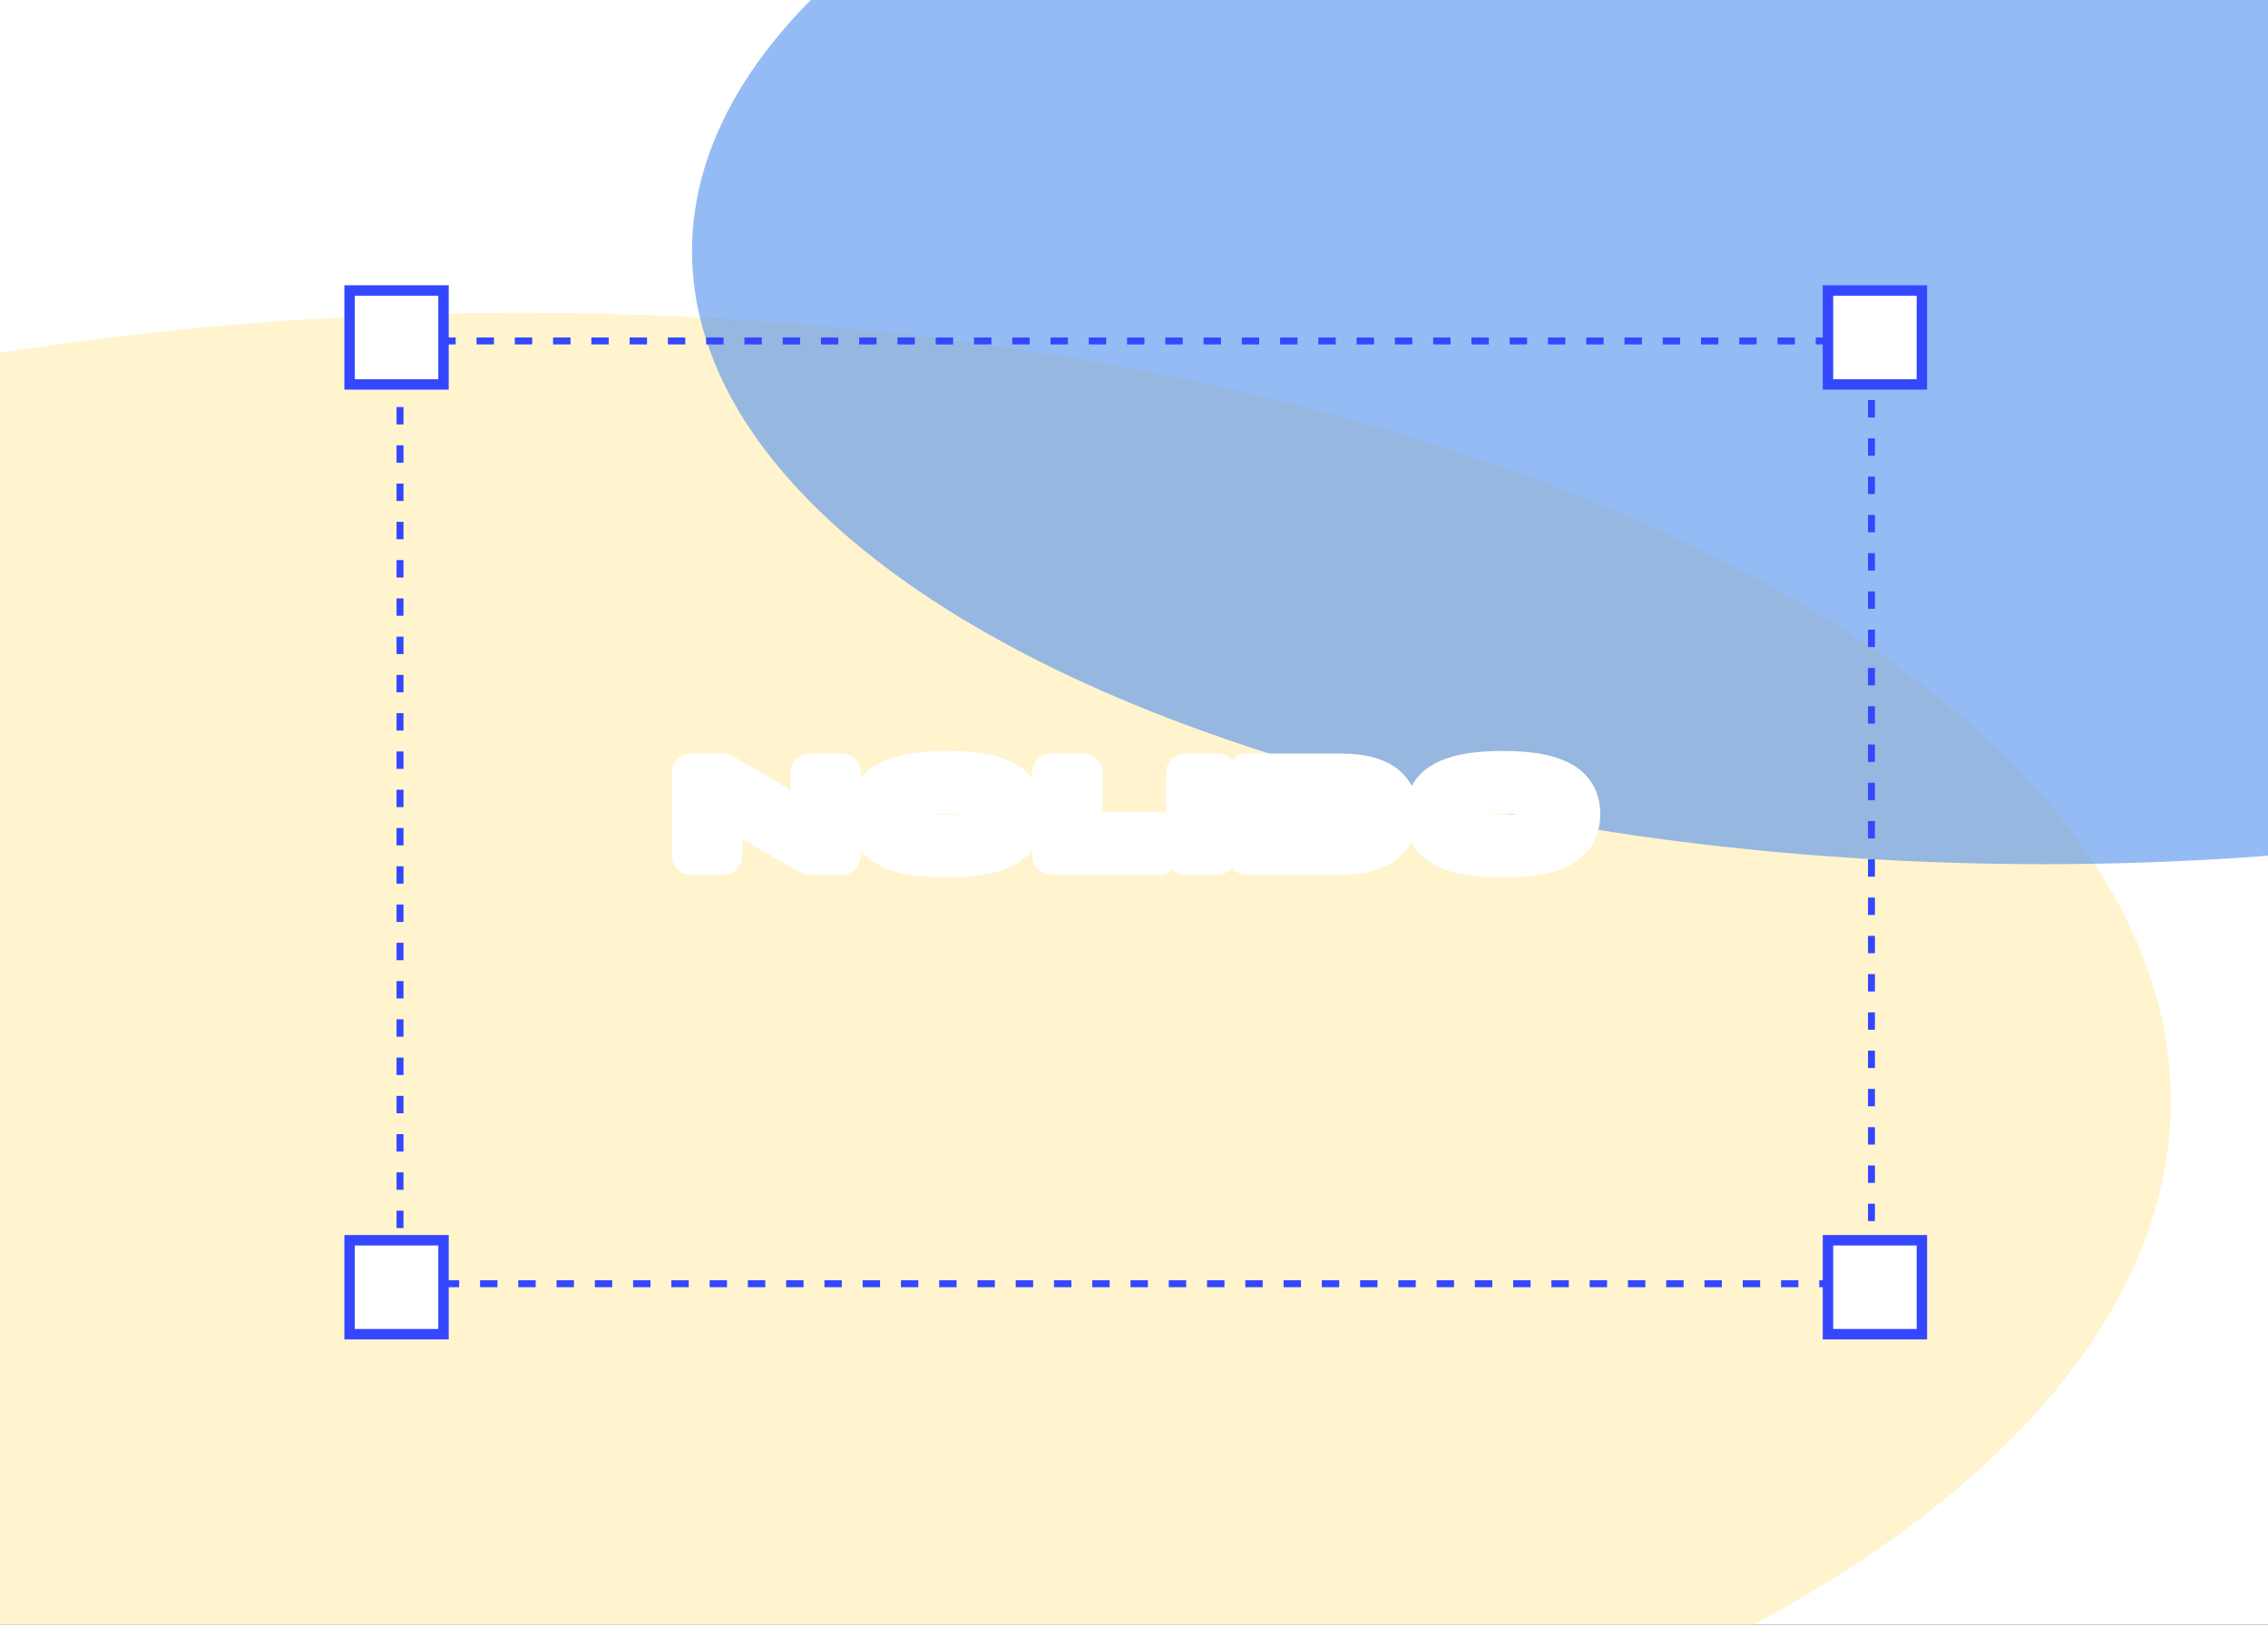 <svg width="652" height="467" viewBox="0 0 652 467" fill="none" xmlns="http://www.w3.org/2000/svg">
<rect width="652" height="467" fill="#1E1E1E"/>
<g clip-path="url(#clip0_101_52)">
<rect width="652" height="467" fill="white"/>
<g opacity="0.6" filter="url(#filter0_f_101_52)">
<ellipse cx="149.529" cy="316.457" rx="474.529" ry="226.543" fill="#FFECAE"/>
</g>
<g opacity="0.6" filter="url(#filter1_f_101_52)">
<ellipse cx="587.699" cy="72.2" rx="388.759" ry="176.2" fill="#4F8DEC"/>
</g>
<rect x="115" y="98" width="423" height="271" stroke="#3447FF" stroke-width="2" stroke-dasharray="5 6"/>
<mask id="path-4-outside-1_101_52" maskUnits="userSpaceOnUse" x="193" y="215" width="268" height="38" fill="black">
<rect fill="white" x="193" y="215" width="268" height="38"/>
<path d="M236.127 238.67L232.649 240.652V222.066H241.998V246H232.649L204.489 229.695L207.967 227.675V246H198.618V222.066H207.967L236.127 238.67ZM272.096 246.748C266.661 246.748 262.285 246.274 258.969 245.327C255.653 244.355 253.235 242.933 251.714 241.064C250.218 239.169 249.47 236.825 249.47 234.033C249.47 231.241 250.218 228.91 251.714 227.04C253.235 225.145 255.653 223.724 258.969 222.776C262.285 221.804 266.661 221.318 272.096 221.318C277.531 221.318 281.906 221.804 285.222 222.776C288.538 223.724 290.944 225.145 292.44 227.04C293.96 228.91 294.721 231.241 294.721 234.033C294.721 236.825 293.96 239.169 292.44 241.064C290.944 242.933 288.538 244.355 285.222 245.327C281.906 246.274 277.531 246.748 272.096 246.748ZM272.096 239.643C274.664 239.643 276.882 239.493 278.752 239.194C280.622 238.87 282.068 238.309 283.09 237.511C284.113 236.688 284.624 235.529 284.624 234.033C284.624 232.537 284.113 231.39 283.09 230.592C282.068 229.77 280.622 229.209 278.752 228.91C276.882 228.585 274.664 228.423 272.096 228.423C269.528 228.423 267.271 228.585 265.327 228.91C263.407 229.209 261.899 229.77 260.802 230.592C259.73 231.39 259.194 232.537 259.194 234.033C259.194 235.529 259.73 236.688 260.802 237.511C261.899 238.309 263.407 238.87 265.327 239.194C267.271 239.493 269.528 239.643 272.096 239.643ZM311.552 222.066V238.895H333.355V246H302.203V222.066H311.552ZM340.661 222.066H350.01V246H340.661V222.066ZM385.347 222.066C388.713 222.066 391.493 222.39 393.687 223.038C395.881 223.686 397.601 224.572 398.848 225.693C400.094 226.815 400.967 228.099 401.465 229.545C401.989 230.966 402.251 232.462 402.251 234.033C402.251 235.604 401.964 237.112 401.391 238.558C400.817 239.979 399.87 241.251 398.548 242.372C397.252 243.494 395.519 244.379 393.35 245.028C391.206 245.676 388.538 246 385.347 246H358.421V222.066H385.347ZM367.771 238.521H384.973C386.369 238.521 387.554 238.433 388.526 238.259C389.498 238.059 390.271 237.773 390.845 237.399C391.443 237.025 391.867 236.563 392.116 236.015C392.39 235.442 392.527 234.781 392.527 234.033C392.527 233.285 392.39 232.637 392.116 232.088C391.867 231.515 391.443 231.041 390.845 230.667C390.271 230.293 389.498 230.019 388.526 229.844C387.554 229.645 386.369 229.545 384.973 229.545H367.771V238.521ZM431.972 246.748C426.537 246.748 422.162 246.274 418.846 245.327C415.53 244.355 413.112 242.933 411.591 241.064C410.095 239.169 409.347 236.825 409.347 234.033C409.347 231.241 410.095 228.91 411.591 227.04C413.112 225.145 415.53 223.724 418.846 222.776C422.162 221.804 426.537 221.318 431.972 221.318C437.407 221.318 441.783 221.804 445.099 222.776C448.414 223.724 450.82 225.145 452.316 227.04C453.837 228.91 454.597 231.241 454.597 234.033C454.597 236.825 453.837 239.169 452.316 241.064C450.82 242.933 448.414 244.355 445.099 245.327C441.783 246.274 437.407 246.748 431.972 246.748ZM431.972 239.643C434.54 239.643 436.759 239.493 438.629 239.194C440.499 238.87 441.945 238.309 442.967 237.511C443.989 236.688 444.5 235.529 444.5 234.033C444.5 232.537 443.989 231.39 442.967 230.592C441.945 229.77 440.499 229.209 438.629 228.91C436.759 228.585 434.54 228.423 431.972 228.423C429.404 228.423 427.148 228.585 425.203 228.91C423.284 229.209 421.775 229.77 420.678 230.592C419.606 231.39 419.07 232.537 419.07 234.033C419.07 235.529 419.606 236.688 420.678 237.511C421.775 238.309 423.284 238.87 425.203 239.194C427.148 239.493 429.404 239.643 431.972 239.643Z"/>
</mask>
<path d="M236.127 238.67L232.649 240.652V222.066H241.998V246H232.649L204.489 229.695L207.967 227.675V246H198.618V222.066H207.967L236.127 238.67ZM272.096 246.748C266.661 246.748 262.285 246.274 258.969 245.327C255.653 244.355 253.235 242.933 251.714 241.064C250.218 239.169 249.47 236.825 249.47 234.033C249.47 231.241 250.218 228.91 251.714 227.04C253.235 225.145 255.653 223.724 258.969 222.776C262.285 221.804 266.661 221.318 272.096 221.318C277.531 221.318 281.906 221.804 285.222 222.776C288.538 223.724 290.944 225.145 292.44 227.04C293.96 228.91 294.721 231.241 294.721 234.033C294.721 236.825 293.96 239.169 292.44 241.064C290.944 242.933 288.538 244.355 285.222 245.327C281.906 246.274 277.531 246.748 272.096 246.748ZM272.096 239.643C274.664 239.643 276.882 239.493 278.752 239.194C280.622 238.87 282.068 238.309 283.09 237.511C284.113 236.688 284.624 235.529 284.624 234.033C284.624 232.537 284.113 231.39 283.09 230.592C282.068 229.77 280.622 229.209 278.752 228.91C276.882 228.585 274.664 228.423 272.096 228.423C269.528 228.423 267.271 228.585 265.327 228.91C263.407 229.209 261.899 229.77 260.802 230.592C259.73 231.39 259.194 232.537 259.194 234.033C259.194 235.529 259.73 236.688 260.802 237.511C261.899 238.309 263.407 238.87 265.327 239.194C267.271 239.493 269.528 239.643 272.096 239.643ZM311.552 222.066V238.895H333.355V246H302.203V222.066H311.552ZM340.661 222.066H350.01V246H340.661V222.066ZM385.347 222.066C388.713 222.066 391.493 222.39 393.687 223.038C395.881 223.686 397.601 224.572 398.848 225.693C400.094 226.815 400.967 228.099 401.465 229.545C401.989 230.966 402.251 232.462 402.251 234.033C402.251 235.604 401.964 237.112 401.391 238.558C400.817 239.979 399.87 241.251 398.548 242.372C397.252 243.494 395.519 244.379 393.35 245.028C391.206 245.676 388.538 246 385.347 246H358.421V222.066H385.347ZM367.771 238.521H384.973C386.369 238.521 387.554 238.433 388.526 238.259C389.498 238.059 390.271 237.773 390.845 237.399C391.443 237.025 391.867 236.563 392.116 236.015C392.39 235.442 392.527 234.781 392.527 234.033C392.527 233.285 392.39 232.637 392.116 232.088C391.867 231.515 391.443 231.041 390.845 230.667C390.271 230.293 389.498 230.019 388.526 229.844C387.554 229.645 386.369 229.545 384.973 229.545H367.771V238.521ZM431.972 246.748C426.537 246.748 422.162 246.274 418.846 245.327C415.53 244.355 413.112 242.933 411.591 241.064C410.095 239.169 409.347 236.825 409.347 234.033C409.347 231.241 410.095 228.91 411.591 227.04C413.112 225.145 415.53 223.724 418.846 222.776C422.162 221.804 426.537 221.318 431.972 221.318C437.407 221.318 441.783 221.804 445.099 222.776C448.414 223.724 450.82 225.145 452.316 227.04C453.837 228.91 454.597 231.241 454.597 234.033C454.597 236.825 453.837 239.169 452.316 241.064C450.82 242.933 448.414 244.355 445.099 245.327C441.783 246.274 437.407 246.748 431.972 246.748ZM431.972 239.643C434.54 239.643 436.759 239.493 438.629 239.194C440.499 238.87 441.945 238.309 442.967 237.511C443.989 236.688 444.5 235.529 444.5 234.033C444.5 232.537 443.989 231.39 442.967 230.592C441.945 229.77 440.499 229.209 438.629 228.91C436.759 228.585 434.54 228.423 431.972 228.423C429.404 228.423 427.148 228.585 425.203 228.91C423.284 229.209 421.775 229.77 420.678 230.592C419.606 231.39 419.07 232.537 419.07 234.033C419.07 235.529 419.606 236.688 420.678 237.511C421.775 238.309 423.284 238.87 425.203 239.194C427.148 239.493 429.404 239.643 431.972 239.643Z" fill="#FB8A2E"/>
<path d="M236.127 238.67L238.827 243.408C240.517 242.445 241.566 240.655 241.581 238.71C241.595 236.766 240.572 234.96 238.897 233.972L236.127 238.67ZM232.649 240.652H227.195C227.195 242.595 228.229 244.391 229.909 245.368C231.589 246.344 233.661 246.353 235.349 245.391L232.649 240.652ZM232.649 222.066V216.612C229.637 216.612 227.195 219.054 227.195 222.066H232.649ZM241.998 222.066H247.452C247.452 219.054 245.01 216.612 241.998 216.612V222.066ZM241.998 246V251.454C245.01 251.454 247.452 249.012 247.452 246H241.998ZM232.649 246L229.916 250.72C230.747 251.201 231.689 251.454 232.649 251.454V246ZM204.489 229.695L201.751 224.979C200.069 225.955 199.034 227.753 199.035 229.698C199.037 231.643 200.073 233.44 201.756 234.415L204.489 229.695ZM207.967 227.675H213.421C213.421 225.725 212.379 223.922 210.688 222.949C208.997 221.976 206.916 221.98 205.229 222.959L207.967 227.675ZM207.967 246V251.454C210.979 251.454 213.421 249.012 213.421 246H207.967ZM198.618 246H193.164C193.164 249.012 195.606 251.454 198.618 251.454V246ZM198.618 222.066V216.612C195.606 216.612 193.164 219.054 193.164 222.066H198.618ZM207.967 222.066L210.737 217.368C209.898 216.873 208.941 216.612 207.967 216.612V222.066ZM233.427 233.932L229.949 235.914L235.349 245.391L238.827 243.408L233.427 233.932ZM238.103 240.652V222.066H227.195V240.652H238.103ZM232.649 227.52H241.998V216.612H232.649V227.52ZM236.545 222.066V246H247.452V222.066H236.545ZM241.998 240.546H232.649V251.454H241.998V240.546ZM235.382 241.28L207.222 224.975L201.756 234.415L229.916 250.72L235.382 241.28ZM207.228 234.411L210.706 232.392L205.229 222.959L201.751 224.979L207.228 234.411ZM202.513 227.675V246H213.421V227.675H202.513ZM207.967 240.546H198.618V251.454H207.967V240.546ZM204.072 246V222.066H193.164V246H204.072ZM198.618 227.52H207.967V216.612H198.618V227.52ZM205.197 226.764L233.357 243.368L238.897 233.972L210.737 217.368L205.197 226.764ZM258.969 245.327L257.435 250.56C257.447 250.564 257.459 250.567 257.471 250.571L258.969 245.327ZM251.714 241.064L247.434 244.443C247.45 244.464 247.467 244.484 247.483 244.505L251.714 241.064ZM251.714 227.04L247.461 223.626L247.456 223.633L251.714 227.04ZM258.969 222.776L260.468 228.02C260.48 228.017 260.492 228.013 260.504 228.01L258.969 222.776ZM285.222 222.776L283.687 228.01C283.699 228.013 283.712 228.017 283.724 228.02L285.222 222.776ZM292.44 227.04L288.159 230.419C288.175 230.44 288.192 230.46 288.209 230.481L292.44 227.04ZM292.44 241.064L288.186 237.65L288.181 237.657L292.44 241.064ZM285.222 245.327L286.72 250.571C286.732 250.567 286.744 250.564 286.757 250.56L285.222 245.327ZM278.752 239.194L279.614 244.579C279.637 244.575 279.66 244.571 279.684 244.567L278.752 239.194ZM283.09 237.511L286.446 241.81C286.467 241.793 286.489 241.776 286.51 241.759L283.09 237.511ZM283.09 230.592L279.671 234.841C279.692 234.858 279.713 234.875 279.735 234.892L283.09 230.592ZM278.752 228.91L277.821 234.283C277.844 234.287 277.867 234.291 277.891 234.295L278.752 228.91ZM265.327 228.91L266.167 234.298C266.186 234.295 266.204 234.292 266.223 234.289L265.327 228.91ZM260.802 230.592L264.058 234.968C264.063 234.964 264.069 234.959 264.074 234.955L260.802 230.592ZM260.802 237.511L257.481 241.837C257.519 241.866 257.556 241.894 257.594 241.922L260.802 237.511ZM265.327 239.194L264.419 244.571C264.445 244.576 264.471 244.58 264.497 244.584L265.327 239.194ZM272.096 241.294C266.912 241.294 263.1 240.835 260.468 240.083L257.471 250.571C261.47 251.713 266.409 252.202 272.096 252.202V241.294ZM260.504 240.093C257.807 239.303 256.527 238.338 255.945 237.622L247.483 244.505C249.943 247.529 253.499 249.406 257.435 250.56L260.504 240.093ZM255.995 237.684C255.375 236.899 254.924 235.8 254.924 234.033H244.017C244.017 237.85 245.062 241.439 247.434 244.443L255.995 237.684ZM254.924 234.033C254.924 232.264 255.375 231.194 255.973 230.447L247.456 223.633C245.062 226.625 244.017 230.217 244.017 234.033H254.924ZM255.967 230.453C256.541 229.739 257.798 228.783 260.468 228.02L257.471 217.533C253.509 218.665 249.929 220.551 247.461 223.626L255.967 230.453ZM260.504 228.01C263.121 227.242 266.919 226.772 272.096 226.772V215.864C266.402 215.864 261.449 216.366 257.435 217.543L260.504 228.01ZM272.096 226.772C277.272 226.772 281.07 227.242 283.687 228.01L286.757 217.543C282.742 216.366 277.789 215.864 272.096 215.864V226.772ZM283.724 228.02C286.394 228.783 287.617 229.733 288.159 230.419L296.72 223.66C294.27 220.557 290.682 218.664 286.72 217.533L283.724 228.02ZM288.209 230.481C288.816 231.228 289.267 232.285 289.267 234.033H300.175C300.175 230.196 299.105 226.591 296.671 223.599L288.209 230.481ZM289.267 234.033C289.267 235.779 288.816 236.865 288.186 237.65L296.693 244.477C299.104 241.473 300.175 237.872 300.175 234.033H289.267ZM288.181 237.657C287.631 238.344 286.385 239.303 283.687 240.093L286.757 250.56C290.691 249.407 294.256 247.523 296.698 244.471L288.181 237.657ZM283.724 240.083C281.091 240.835 277.279 241.294 272.096 241.294V252.202C277.782 252.202 282.721 251.713 286.72 250.571L283.724 240.083ZM272.096 245.096C274.858 245.096 277.379 244.937 279.614 244.579L277.891 233.809C276.386 234.049 274.469 234.189 272.096 234.189V245.096ZM279.684 244.567C282.057 244.156 284.464 243.357 286.446 241.81L279.735 233.212C279.672 233.261 279.187 233.583 277.821 233.82L279.684 244.567ZM286.51 241.759C289.009 239.748 290.077 236.919 290.077 234.033H279.17C279.17 234.158 279.15 234.052 279.25 233.824C279.299 233.714 279.365 233.6 279.447 233.494C279.529 233.388 279.609 233.312 279.671 233.262L286.51 241.759ZM290.077 234.033C290.077 231.149 289.006 228.292 286.446 226.293L279.735 234.892C279.566 234.76 279.379 234.541 279.259 234.271C279.149 234.025 279.17 233.906 279.17 234.033H290.077ZM286.51 226.344C284.492 224.72 282.031 223.911 279.614 223.524L277.891 234.295C279.213 234.506 279.644 234.82 279.671 234.841L286.51 226.344ZM279.684 223.536C277.42 223.144 274.874 222.97 272.096 222.97V233.877C274.453 233.877 276.344 234.027 277.821 234.283L279.684 223.536ZM272.096 222.97C269.312 222.97 266.744 223.144 264.43 223.53L266.223 234.289C267.799 234.027 269.744 233.877 272.096 233.877V222.97ZM264.487 223.521C262.03 223.904 259.577 224.694 257.529 226.229L264.074 234.955C264.221 234.845 264.784 234.514 266.167 234.298L264.487 223.521ZM257.546 226.217C254.911 228.178 253.74 231.05 253.74 234.033H264.647C264.647 233.94 264.662 234.091 264.536 234.36C264.401 234.65 264.204 234.859 264.058 234.968L257.546 226.217ZM253.74 234.033C253.74 237.016 254.908 239.862 257.481 241.837L264.122 233.184C264.244 233.278 264.422 233.468 264.546 233.736C264.662 233.986 264.647 234.125 264.647 234.033H253.74ZM257.594 241.922C259.603 243.383 262.005 244.164 264.419 244.571L266.235 233.816C264.809 233.575 264.194 233.234 264.009 233.1L257.594 241.922ZM264.497 244.584C266.785 244.936 269.329 245.096 272.096 245.096V234.189C269.727 234.189 267.758 234.05 266.156 233.803L264.497 244.584ZM311.552 222.066H317.006C317.006 219.054 314.564 216.612 311.552 216.612V222.066ZM311.552 238.895H306.099C306.099 241.907 308.54 244.348 311.552 244.348V238.895ZM333.355 238.895H338.809C338.809 235.883 336.367 233.441 333.355 233.441V238.895ZM333.355 246V251.454C336.367 251.454 338.809 249.012 338.809 246H333.355ZM302.203 246H296.749C296.749 249.012 299.191 251.454 302.203 251.454V246ZM302.203 222.066V216.612C299.191 216.612 296.749 219.054 296.749 222.066H302.203ZM306.099 222.066V238.895H317.006V222.066H306.099ZM311.552 244.348H333.355V233.441H311.552V244.348ZM327.901 238.895V246H338.809V238.895H327.901ZM333.355 240.546H302.203V251.454H333.355V240.546ZM307.657 246V222.066H296.749V246H307.657ZM302.203 227.52H311.552V216.612H302.203V227.52ZM340.661 222.066V216.612C337.649 216.612 335.207 219.054 335.207 222.066H340.661ZM350.01 222.066H355.464C355.464 219.054 353.022 216.612 350.01 216.612V222.066ZM350.01 246V251.454C353.022 251.454 355.464 249.012 355.464 246H350.01ZM340.661 246H335.207C335.207 249.012 337.649 251.454 340.661 251.454V246ZM340.661 227.52H350.01V216.612H340.661V227.52ZM344.556 222.066V246H355.464V222.066H344.556ZM350.01 240.546H340.661V251.454H350.01V240.546ZM346.114 246V222.066H335.207V246H346.114ZM393.687 223.038L392.141 228.268L393.687 223.038ZM398.848 225.693L395.199 229.747V229.747L398.848 225.693ZM401.465 229.545L396.31 231.323C396.322 231.359 396.335 231.395 396.348 231.431L401.465 229.545ZM401.391 238.558L406.448 240.599C406.452 240.589 406.456 240.579 406.46 240.568L401.391 238.558ZM398.548 242.372L395.019 238.215C395.005 238.226 394.993 238.237 394.98 238.249L398.548 242.372ZM393.35 245.028L391.789 239.802C391.783 239.804 391.777 239.806 391.772 239.807L393.35 245.028ZM358.421 246H352.968C352.968 249.012 355.409 251.454 358.421 251.454V246ZM358.421 222.066V216.612C355.409 216.612 352.968 219.054 352.968 222.066H358.421ZM367.771 238.521H362.317C362.317 241.533 364.759 243.974 367.771 243.974V238.521ZM388.526 238.259L389.489 243.627C389.534 243.619 389.578 243.61 389.622 243.601L388.526 238.259ZM390.845 237.399L387.954 232.774C387.924 232.793 387.895 232.811 387.865 232.831L390.845 237.399ZM392.116 236.015L387.196 233.662C387.181 233.694 387.166 233.726 387.151 233.758L392.116 236.015ZM392.116 232.088L387.115 234.263C387.153 234.352 387.195 234.44 387.238 234.527L392.116 232.088ZM390.845 230.667L387.865 235.235C387.895 235.254 387.924 235.273 387.954 235.292L390.845 230.667ZM388.526 229.844L387.43 235.187C387.474 235.196 387.518 235.204 387.562 235.212L388.526 229.844ZM367.771 229.545V224.092C364.759 224.092 362.317 226.533 362.317 229.545H367.771ZM385.347 227.52C388.412 227.52 390.625 227.82 392.141 228.268L395.232 217.808C392.361 216.96 389.014 216.612 385.347 216.612V227.52ZM392.141 228.268C393.824 228.766 394.736 229.33 395.199 229.747L402.496 221.64C400.466 219.813 397.937 218.607 395.232 217.808L392.141 228.268ZM395.199 229.747C395.826 230.312 396.141 230.834 396.31 231.323L406.621 227.767C405.793 225.365 404.362 223.319 402.496 221.64L395.199 229.747ZM396.348 231.431C396.641 232.226 396.797 233.081 396.797 234.033H407.704C407.704 231.843 407.337 229.707 406.583 227.66L396.348 231.431ZM396.797 234.033C396.797 234.922 396.638 235.748 396.321 236.548L406.46 240.568C407.29 238.476 407.704 236.285 407.704 234.033H396.797ZM396.333 236.517C396.131 237.017 395.756 237.589 395.019 238.215L402.078 246.53C403.983 244.912 405.503 242.941 406.448 240.599L396.333 236.517ZM394.98 238.249C394.422 238.731 393.444 239.308 391.789 239.802L394.912 250.253C397.595 249.451 400.082 248.258 402.117 246.496L394.98 238.249ZM391.772 239.807C390.306 240.251 388.211 240.546 385.347 240.546V251.454C388.866 251.454 392.106 251.101 394.928 250.248L391.772 239.807ZM385.347 240.546H358.421V251.454H385.347V240.546ZM363.875 246V222.066H352.968V246H363.875ZM358.421 227.52H385.347V216.612H358.421V227.52ZM367.771 243.974H384.973V233.067H367.771V243.974ZM384.973 243.974C386.572 243.974 388.099 243.876 389.489 243.627L387.562 232.891C387.008 232.99 386.167 233.067 384.973 233.067V243.974ZM389.622 243.601C390.989 243.321 392.48 242.843 393.824 241.967L387.865 232.831C387.979 232.757 388.019 232.751 387.938 232.781C387.859 232.81 387.697 232.862 387.43 232.916L389.622 243.601ZM393.735 242.023C395.084 241.181 396.316 239.954 397.081 238.272L387.151 233.758C387.417 233.173 387.802 232.869 387.954 232.774L393.735 242.023ZM397.036 238.368C397.719 236.941 397.981 235.452 397.981 234.033H387.074C387.074 234.109 387.062 233.942 387.196 233.662L397.036 238.368ZM397.981 234.033C397.981 232.621 397.721 231.103 396.994 229.649L387.238 234.527C387.06 234.17 387.074 233.949 387.074 234.033H397.981ZM397.118 229.914C396.373 228.202 395.144 226.923 393.735 226.042L387.954 235.292C387.865 235.236 387.713 235.125 387.547 234.939C387.377 234.749 387.226 234.519 387.115 234.263L397.118 229.914ZM393.824 226.099C392.431 225.191 390.888 224.727 389.489 224.477L387.562 235.212C387.813 235.257 387.955 235.301 388.011 235.321C388.068 235.341 388.003 235.325 387.865 235.235L393.824 226.099ZM389.622 224.502C388.177 224.206 386.602 224.092 384.973 224.092V234.999C386.137 234.999 386.931 235.085 387.43 235.187L389.622 224.502ZM384.973 224.092H367.771V234.999H384.973V224.092ZM362.317 229.545V238.521H373.224V229.545H362.317ZM418.846 245.327L417.311 250.56C417.323 250.564 417.336 250.567 417.348 250.571L418.846 245.327ZM411.591 241.064L407.31 244.443C407.327 244.464 407.343 244.484 407.36 244.505L411.591 241.064ZM411.591 227.04L407.338 223.626L407.332 223.633L411.591 227.04ZM418.846 222.776L420.344 228.02C420.356 228.017 420.368 228.013 420.38 228.01L418.846 222.776ZM445.099 222.776L443.564 228.01C443.576 228.013 443.588 228.017 443.6 228.02L445.099 222.776ZM452.316 227.04L448.036 230.419C448.052 230.44 448.069 230.46 448.085 230.481L452.316 227.04ZM452.316 241.064L448.063 237.65L448.058 237.657L452.316 241.064ZM445.099 245.327L446.597 250.571C446.609 250.567 446.621 250.564 446.633 250.56L445.099 245.327ZM438.629 239.194L439.491 244.579C439.514 244.575 439.537 244.571 439.56 244.567L438.629 239.194ZM442.967 237.511L446.322 241.81C446.344 241.793 446.365 241.776 446.387 241.759L442.967 237.511ZM442.967 230.592L439.547 234.841C439.569 234.858 439.59 234.875 439.611 234.892L442.967 230.592ZM438.629 228.91L437.697 234.283C437.721 234.287 437.744 234.291 437.767 234.295L438.629 228.91ZM425.203 228.91L426.043 234.298C426.062 234.295 426.081 234.292 426.1 234.289L425.203 228.91ZM420.678 230.592L423.934 234.968C423.94 234.964 423.945 234.959 423.951 234.955L420.678 230.592ZM420.678 237.511L417.358 241.837C417.395 241.866 417.433 241.894 417.471 241.922L420.678 237.511ZM425.203 239.194L424.295 244.571C424.322 244.576 424.348 244.58 424.374 244.584L425.203 239.194ZM431.972 241.294C426.788 241.294 422.976 240.835 420.344 240.083L417.348 250.571C421.347 251.713 426.286 252.202 431.972 252.202V241.294ZM420.38 240.093C417.684 239.303 416.404 238.338 415.822 237.622L407.36 244.505C409.819 247.529 413.376 249.406 417.311 250.56L420.38 240.093ZM415.871 237.684C415.251 236.899 414.801 235.8 414.801 234.033H403.893C403.893 237.85 404.939 241.439 407.31 244.443L415.871 237.684ZM414.801 234.033C414.801 232.264 415.252 231.194 415.85 230.447L407.332 223.633C404.938 226.625 403.893 230.217 403.893 234.033H414.801ZM415.844 230.453C416.418 229.739 417.675 228.783 420.344 228.02L417.348 217.533C413.385 218.665 409.806 220.551 407.338 223.626L415.844 230.453ZM420.38 228.01C422.998 227.242 426.796 226.772 431.972 226.772V215.864C426.279 215.864 421.326 216.366 417.311 217.543L420.38 228.01ZM431.972 226.772C437.149 226.772 440.947 227.242 443.564 228.01L446.633 217.543C442.619 216.366 437.666 215.864 431.972 215.864V226.772ZM443.6 228.02C446.271 228.783 447.494 229.733 448.036 230.419L456.597 223.66C454.147 220.557 450.558 218.664 446.597 217.533L443.6 228.02ZM448.085 230.481C448.693 231.228 449.144 232.285 449.144 234.033H460.051C460.051 230.196 458.981 226.591 456.547 223.599L448.085 230.481ZM449.144 234.033C449.144 235.779 448.693 236.865 448.063 237.65L456.569 244.477C458.981 241.473 460.051 237.872 460.051 234.033H449.144ZM448.058 237.657C447.508 238.344 446.261 239.303 443.564 240.093L446.633 250.56C450.568 249.407 454.133 247.523 456.575 244.471L448.058 237.657ZM443.6 240.083C440.968 240.835 437.156 241.294 431.972 241.294V252.202C437.658 252.202 442.597 251.713 446.597 250.571L443.6 240.083ZM431.972 245.096C434.734 245.096 437.256 244.937 439.491 244.579L437.767 233.809C436.262 234.049 434.346 234.189 431.972 234.189V245.096ZM439.56 244.567C441.934 244.156 444.341 243.357 446.322 241.81L439.611 233.212C439.549 233.261 439.064 233.583 437.697 233.82L439.56 244.567ZM446.387 241.759C448.885 239.748 449.954 236.919 449.954 234.033H439.047C439.047 234.158 439.026 234.052 439.127 233.824C439.175 233.714 439.242 233.6 439.324 233.494C439.406 233.388 439.486 233.312 439.547 233.262L446.387 241.759ZM449.954 234.033C449.954 231.149 448.883 228.292 446.322 226.293L439.611 234.892C439.442 234.76 439.256 234.541 439.135 234.271C439.026 234.025 439.047 233.906 439.047 234.033H449.954ZM446.387 226.344C444.369 224.72 441.908 223.911 439.491 223.524L437.767 234.295C439.09 234.506 439.521 234.82 439.547 234.841L446.387 226.344ZM439.56 223.536C437.297 223.144 434.751 222.97 431.972 222.97V233.877C434.329 233.877 436.221 234.027 437.697 234.283L439.56 223.536ZM431.972 222.97C429.188 222.97 426.621 223.144 424.307 223.53L426.1 234.289C427.675 234.027 429.62 233.877 431.972 233.877V222.97ZM424.364 223.521C421.907 223.904 419.453 224.694 417.406 226.229L423.951 234.955C424.097 234.845 424.66 234.514 426.043 234.298L424.364 223.521ZM417.422 226.217C414.788 228.178 413.617 231.05 413.617 234.033H424.524C424.524 233.94 424.539 234.091 424.413 234.36C424.278 234.65 424.081 234.859 423.934 234.968L417.422 226.217ZM413.617 234.033C413.617 237.016 414.784 239.862 417.358 241.837L423.999 233.184C424.121 233.278 424.299 233.468 424.423 233.736C424.538 233.986 424.524 234.125 424.524 234.033H413.617ZM417.471 241.922C419.48 243.383 421.881 244.164 424.295 244.571L426.111 233.816C424.686 233.575 424.071 233.234 423.886 233.1L417.471 241.922ZM424.374 244.584C426.661 244.936 429.205 245.096 431.972 245.096V234.189C429.603 234.189 427.635 234.05 426.033 233.803L424.374 244.584Z" fill="white" mask="url(#path-4-outside-1_101_52)"/>
<rect x="525.5" y="356.5" width="27" height="27" fill="white" stroke="#3447FF" stroke-width="3"/>
<rect x="100.5" y="356.5" width="27" height="27" fill="white" stroke="#3447FF" stroke-width="3"/>
<rect x="100.5" y="83.5" width="27" height="27" fill="white" stroke="#3447FF" stroke-width="3"/>
<rect x="525.5" y="83.5" width="27" height="27" fill="white" stroke="#3447FF" stroke-width="3"/>
</g>
<defs>
<filter id="filter0_f_101_52" x="-651.95" y="-237.037" width="1602.96" height="1106.99" filterUnits="userSpaceOnUse" color-interpolation-filters="sRGB">
<feFlood flood-opacity="0" result="BackgroundImageFix"/>
<feBlend mode="normal" in="SourceGraphic" in2="BackgroundImageFix" result="shape"/>
<feGaussianBlur stdDeviation="163.475" result="effect1_foregroundBlur_101_52"/>
</filter>
<filter id="filter1_f_101_52" x="-74.7" y="-377.64" width="1324.8" height="899.68" filterUnits="userSpaceOnUse" color-interpolation-filters="sRGB">
<feFlood flood-opacity="0" result="BackgroundImageFix"/>
<feBlend mode="normal" in="SourceGraphic" in2="BackgroundImageFix" result="shape"/>
<feGaussianBlur stdDeviation="136.82" result="effect1_foregroundBlur_101_52"/>
</filter>
<clipPath id="clip0_101_52">
<rect width="652" height="467" fill="white"/>
</clipPath>
</defs>
</svg>

